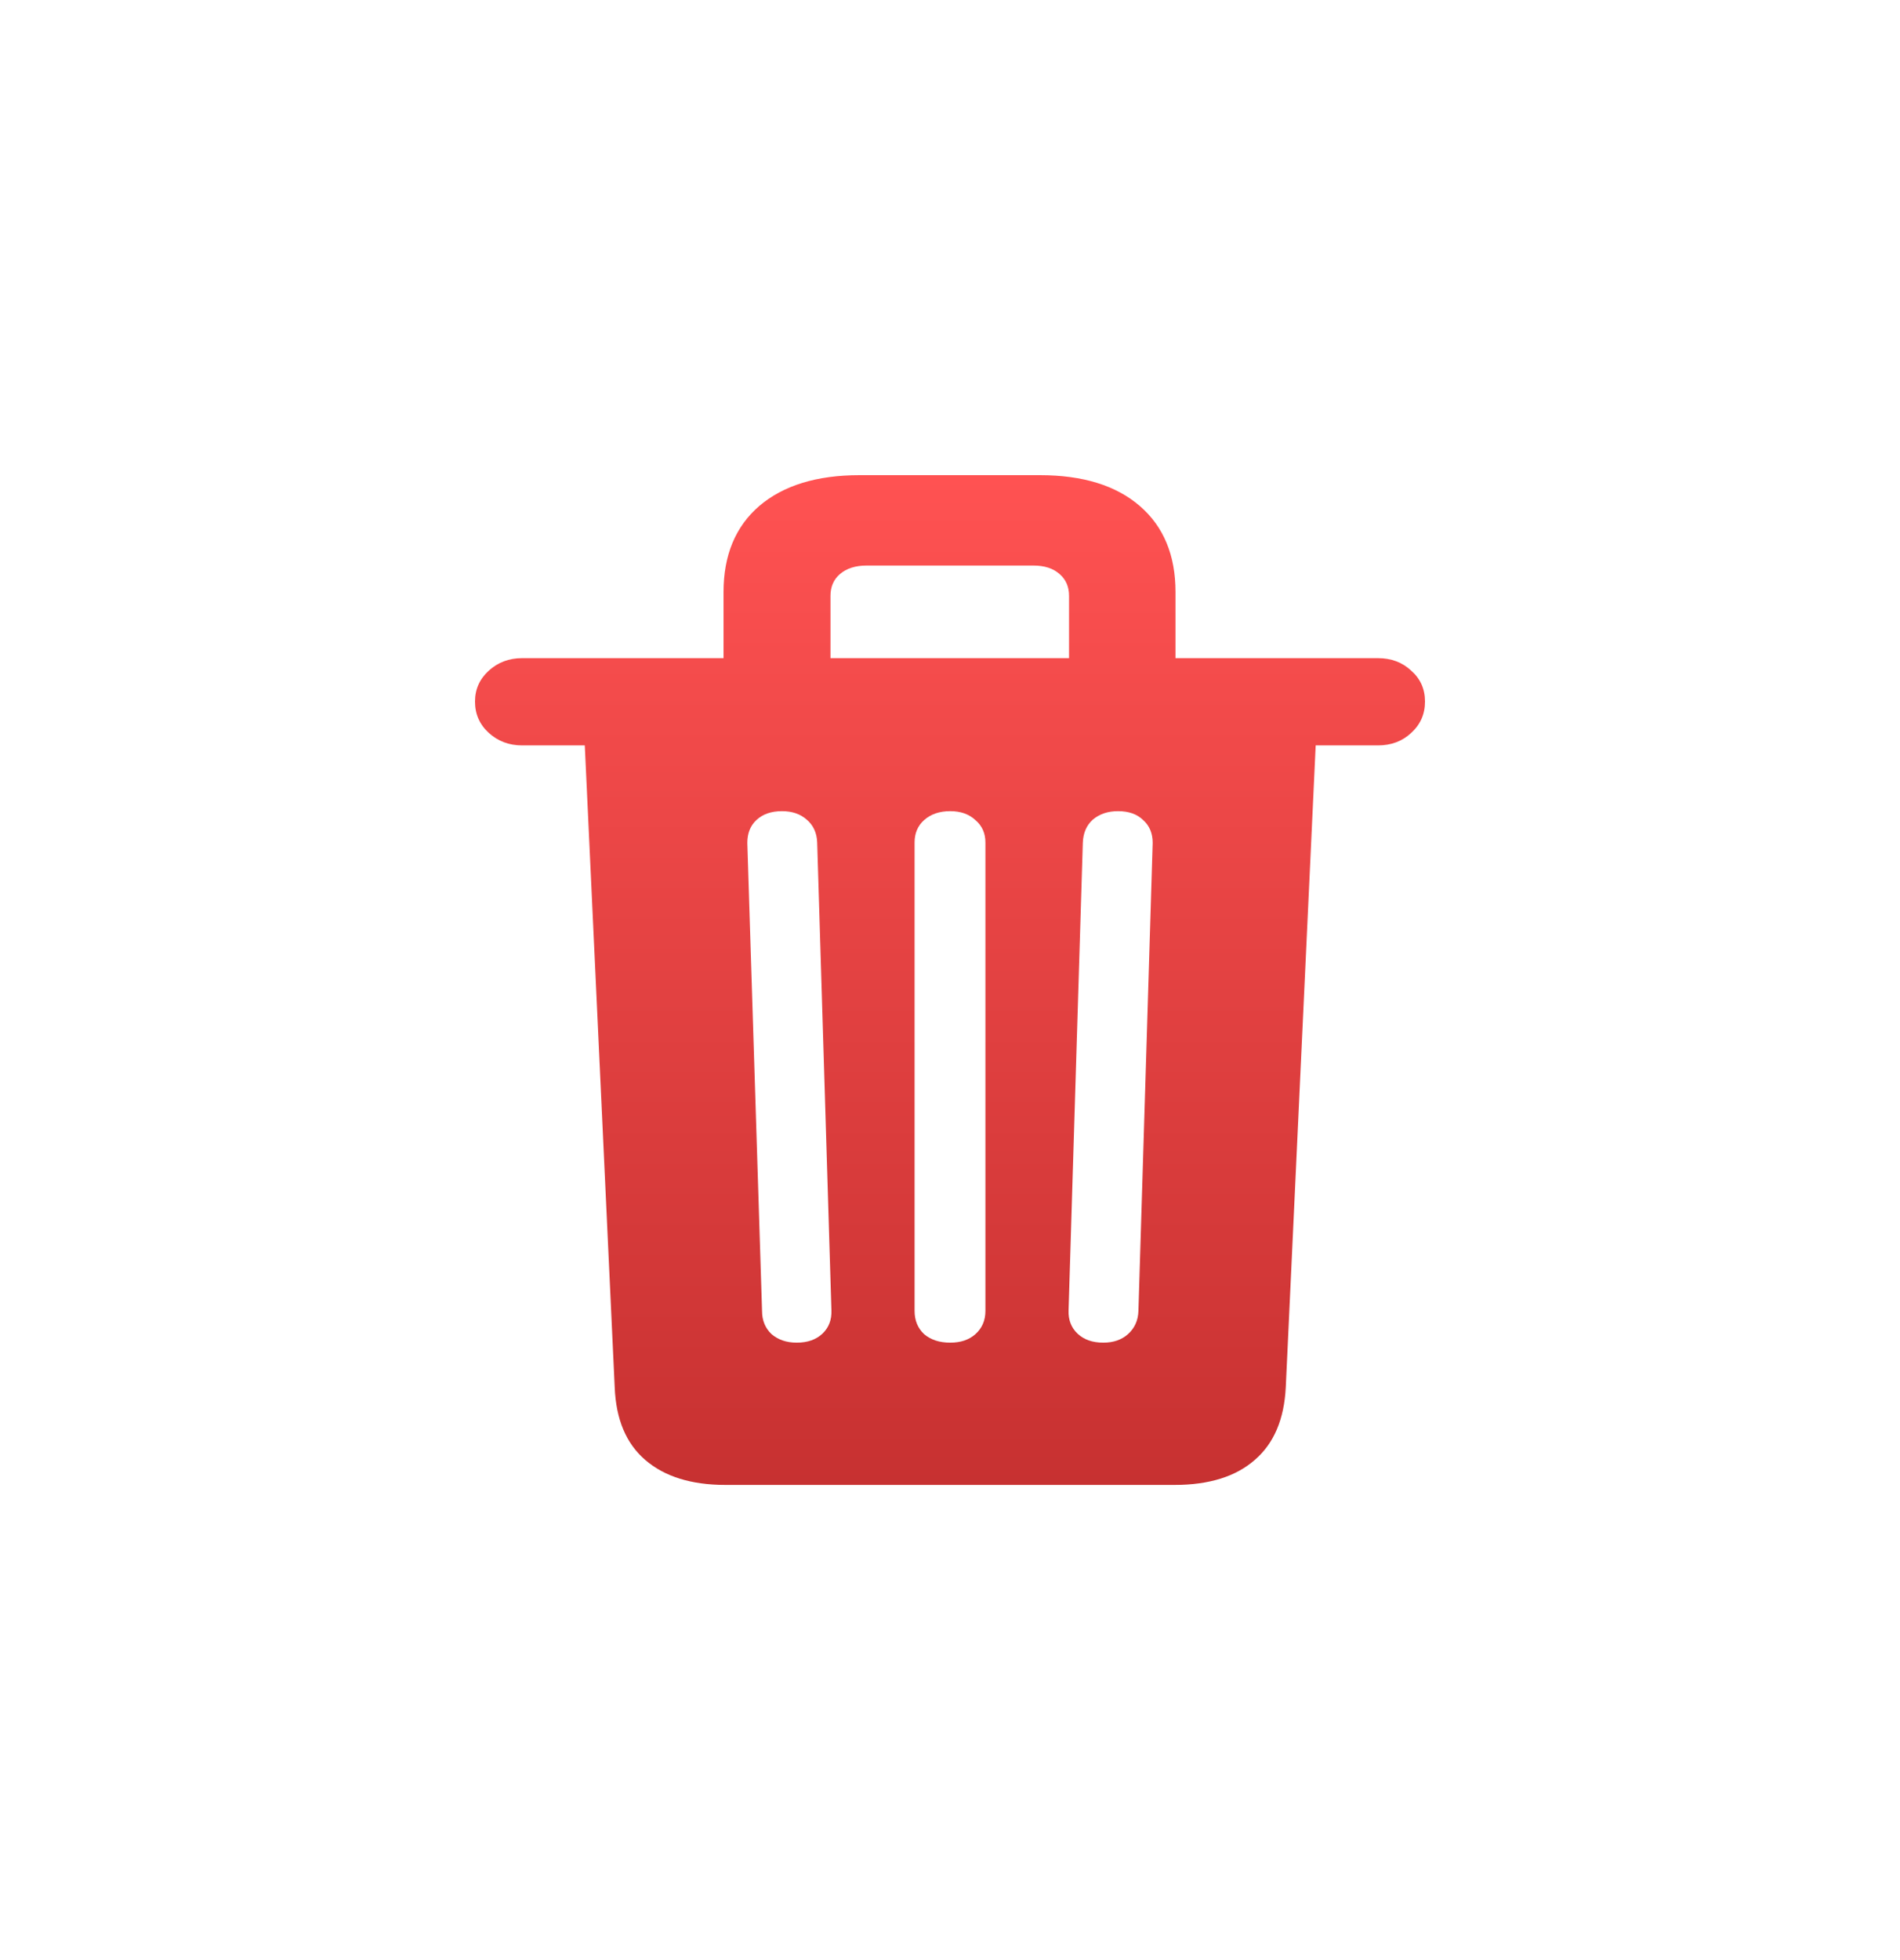 <svg width="64" height="66" viewBox="0 0 64 66" fill="none" xmlns="http://www.w3.org/2000/svg">
<g filter="url(#filter0_d_290_1405)">
<path d="M24.436 46C23.284 46 22.382 45.719 21.731 45.156C21.09 44.604 20.749 43.791 20.706 42.716L19.698 21.099H17.585C17.147 21.099 16.774 20.958 16.464 20.677C16.155 20.396 16 20.044 16 19.622C16 19.211 16.155 18.864 16.464 18.583C16.774 18.302 17.147 18.161 17.585 18.161H46.415C46.863 18.161 47.237 18.302 47.536 18.583C47.845 18.854 48 19.201 48 19.622C48 20.044 47.845 20.396 47.536 20.677C47.237 20.958 46.863 21.099 46.415 21.099H44.318L43.31 42.716C43.256 43.791 42.91 44.604 42.269 45.156C41.629 45.719 40.727 46 39.564 46H24.436ZM26.837 41.21C27.2 41.21 27.488 41.109 27.702 40.908C27.915 40.707 28.017 40.446 28.006 40.125L27.526 24.368C27.515 24.046 27.398 23.79 27.174 23.599C26.96 23.409 26.683 23.313 26.341 23.313C25.978 23.313 25.69 23.414 25.477 23.614C25.274 23.805 25.173 24.061 25.173 24.383L25.669 40.14C25.669 40.461 25.776 40.722 25.989 40.923C26.213 41.114 26.496 41.21 26.837 41.21ZM32.008 41.21C32.36 41.21 32.643 41.114 32.856 40.923C33.081 40.722 33.193 40.461 33.193 40.14V24.368C33.193 24.056 33.081 23.805 32.856 23.614C32.643 23.414 32.36 23.313 32.008 23.313C31.645 23.313 31.352 23.414 31.128 23.614C30.914 23.805 30.807 24.056 30.807 24.368V40.14C30.807 40.461 30.914 40.722 31.128 40.923C31.352 41.114 31.645 41.21 32.008 41.21ZM37.163 41.21C37.504 41.21 37.782 41.114 37.995 40.923C38.219 40.722 38.337 40.461 38.347 40.14L38.827 24.383C38.827 24.061 38.721 23.805 38.507 23.614C38.304 23.414 38.022 23.313 37.659 23.313C37.317 23.313 37.035 23.409 36.81 23.599C36.597 23.79 36.485 24.051 36.474 24.383L35.994 40.125C35.983 40.446 36.085 40.707 36.298 40.908C36.512 41.109 36.8 41.21 37.163 41.21ZM24.372 18.734V15.932C24.372 14.697 24.772 13.732 25.573 13.039C26.384 12.347 27.51 12 28.951 12H35.033C36.474 12 37.595 12.347 38.395 13.039C39.196 13.732 39.596 14.697 39.596 15.932V18.734H36.01V16.067C36.01 15.756 35.903 15.51 35.69 15.329C35.476 15.138 35.183 15.043 34.809 15.043H29.191C28.817 15.043 28.518 15.138 28.294 15.329C28.081 15.51 27.974 15.756 27.974 16.067V18.734H24.372Z" fill="url(#paint0_linear_290_1405)"/>
</g>
<defs>
<filter id="filter0_d_290_1405" x="0" y="0" width="64" height="66" filterUnits="userSpaceOnUse" color-interpolation-filters="sRGB">
<feFlood flood-opacity="0" result="BackgroundImageFix"/>
<feColorMatrix in="SourceAlpha" type="matrix" values="0 0 0 0 0 0 0 0 0 0 0 0 0 0 0 0 0 0 127 0" result="hardAlpha"/>
<feOffset dy="4"/>
<feGaussianBlur stdDeviation="8"/>
<feComposite in2="hardAlpha" operator="out"/>
<feColorMatrix type="matrix" values="0 0 0 0 0.998 0 0 0 0 0.204 0 0 0 0 0.204 0 0 0 0.26 0"/>
<feBlend mode="normal" in2="BackgroundImageFix" result="effect1_dropShadow_290_1405"/>
<feBlend mode="normal" in="SourceGraphic" in2="effect1_dropShadow_290_1405" result="shape"/>
</filter>
<linearGradient id="paint0_linear_290_1405" x1="32" y1="12" x2="32" y2="46" gradientUnits="userSpaceOnUse">
<stop stop-color="#FF5252"/>
<stop offset="1" stop-color="#C73131"/>
</linearGradient>
</defs>
</svg>
